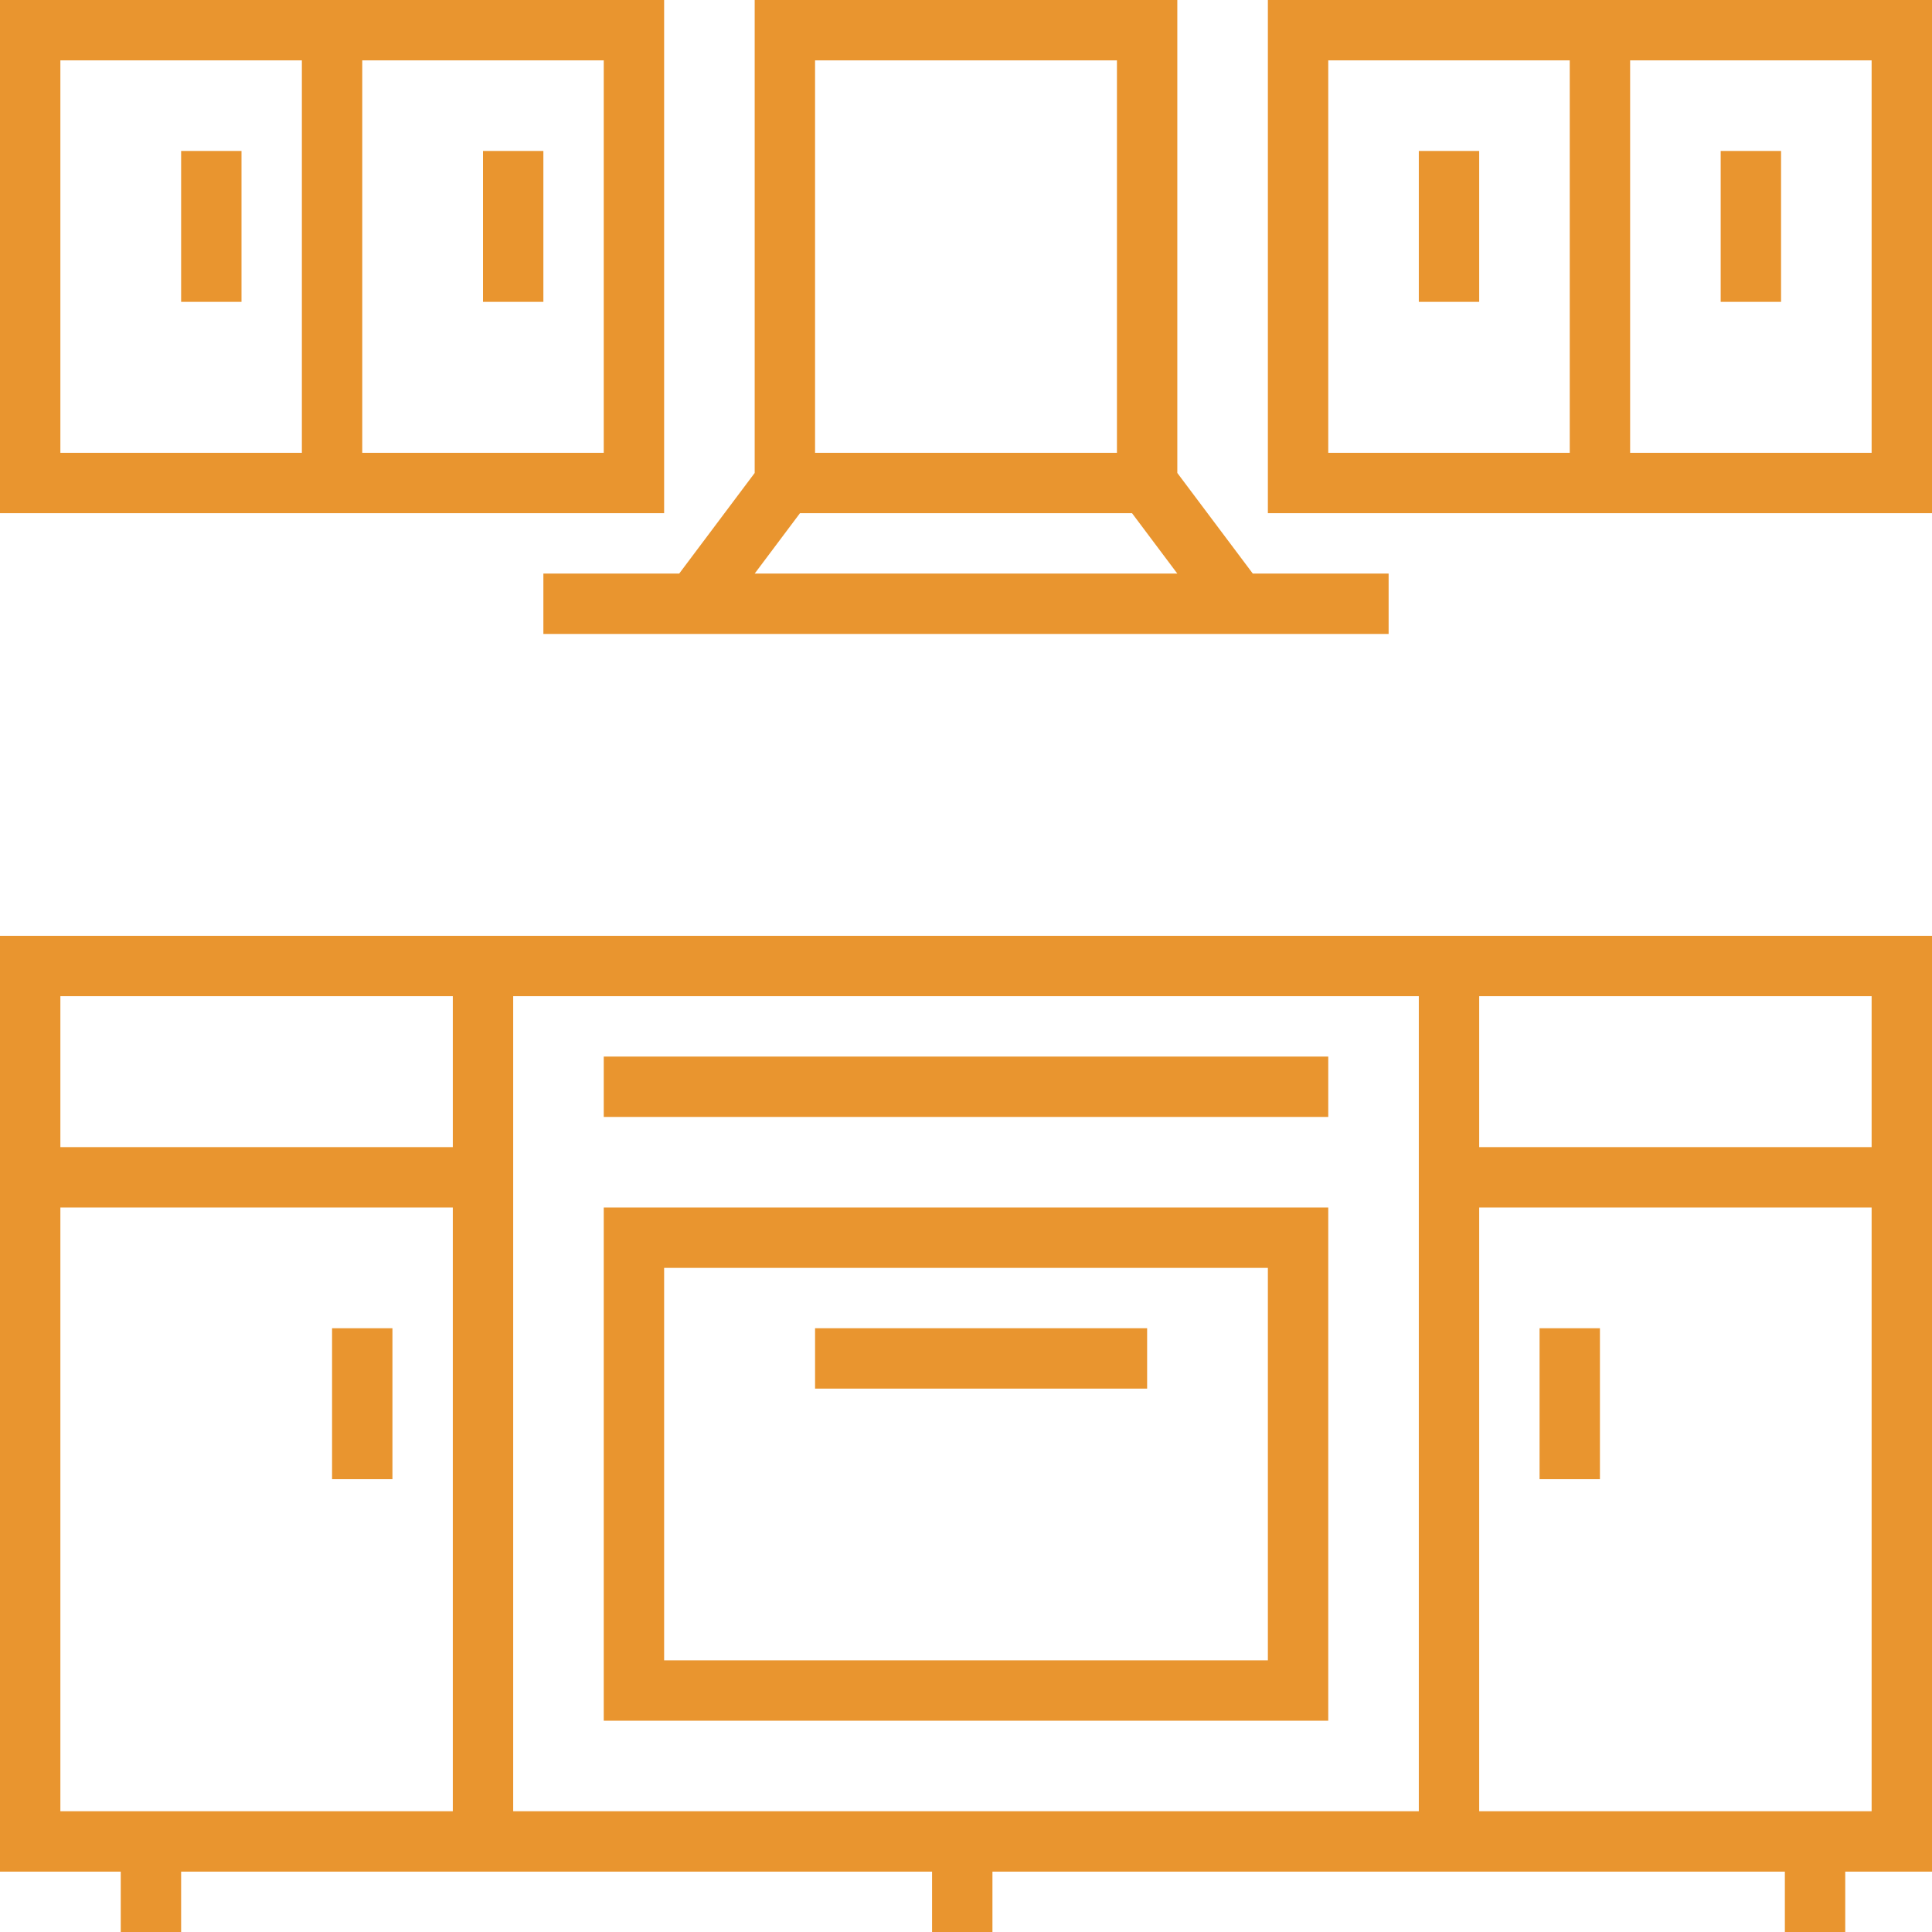 <svg width="64" height="64" fill="none" xmlns="http://www.w3.org/2000/svg"><path d="M15 31H0v31h4v2h2v-2h24.876v2h2v-2h26.25v2h2v-2H64V31H15zm0 29H2V40h13v20zm0-22H2v-5h13v5zm32 22H17V33h30v27zm15 0H49V40h13v20zm0-22H49v-5h13v5z" fill="#E9952F"/><path d="M11 44h2v5h-2v-5zM51 44h2v5h-2v-5zM44 40H20v17h24V40zm-2 15H22V42h20v13zM20 35h24v2H20v-2zM22 0H0v17h22V0zM10 15H2V2h8v13zm10 0h-8V2h8v13zM42 17h22V0H42v17zM54 2h8v13h-8V2zM44 2h8v13h-8V2z" fill="#E9952F"/><path d="M25 0v15.667L22.5 19H18v2h28v-2h-4.5L39 15.667V0H25zm2 2h10v13H27V2zm-2 17l1.5-2h11l1.5 2H25zM6 5h2v5H6V5zM16 5h2v5h-2V5zM47 5h2v5h-2V5zM57 5h2v5h-2V5zM27 44h11v2H27v-2z" fill="#E9952F"/></svg>